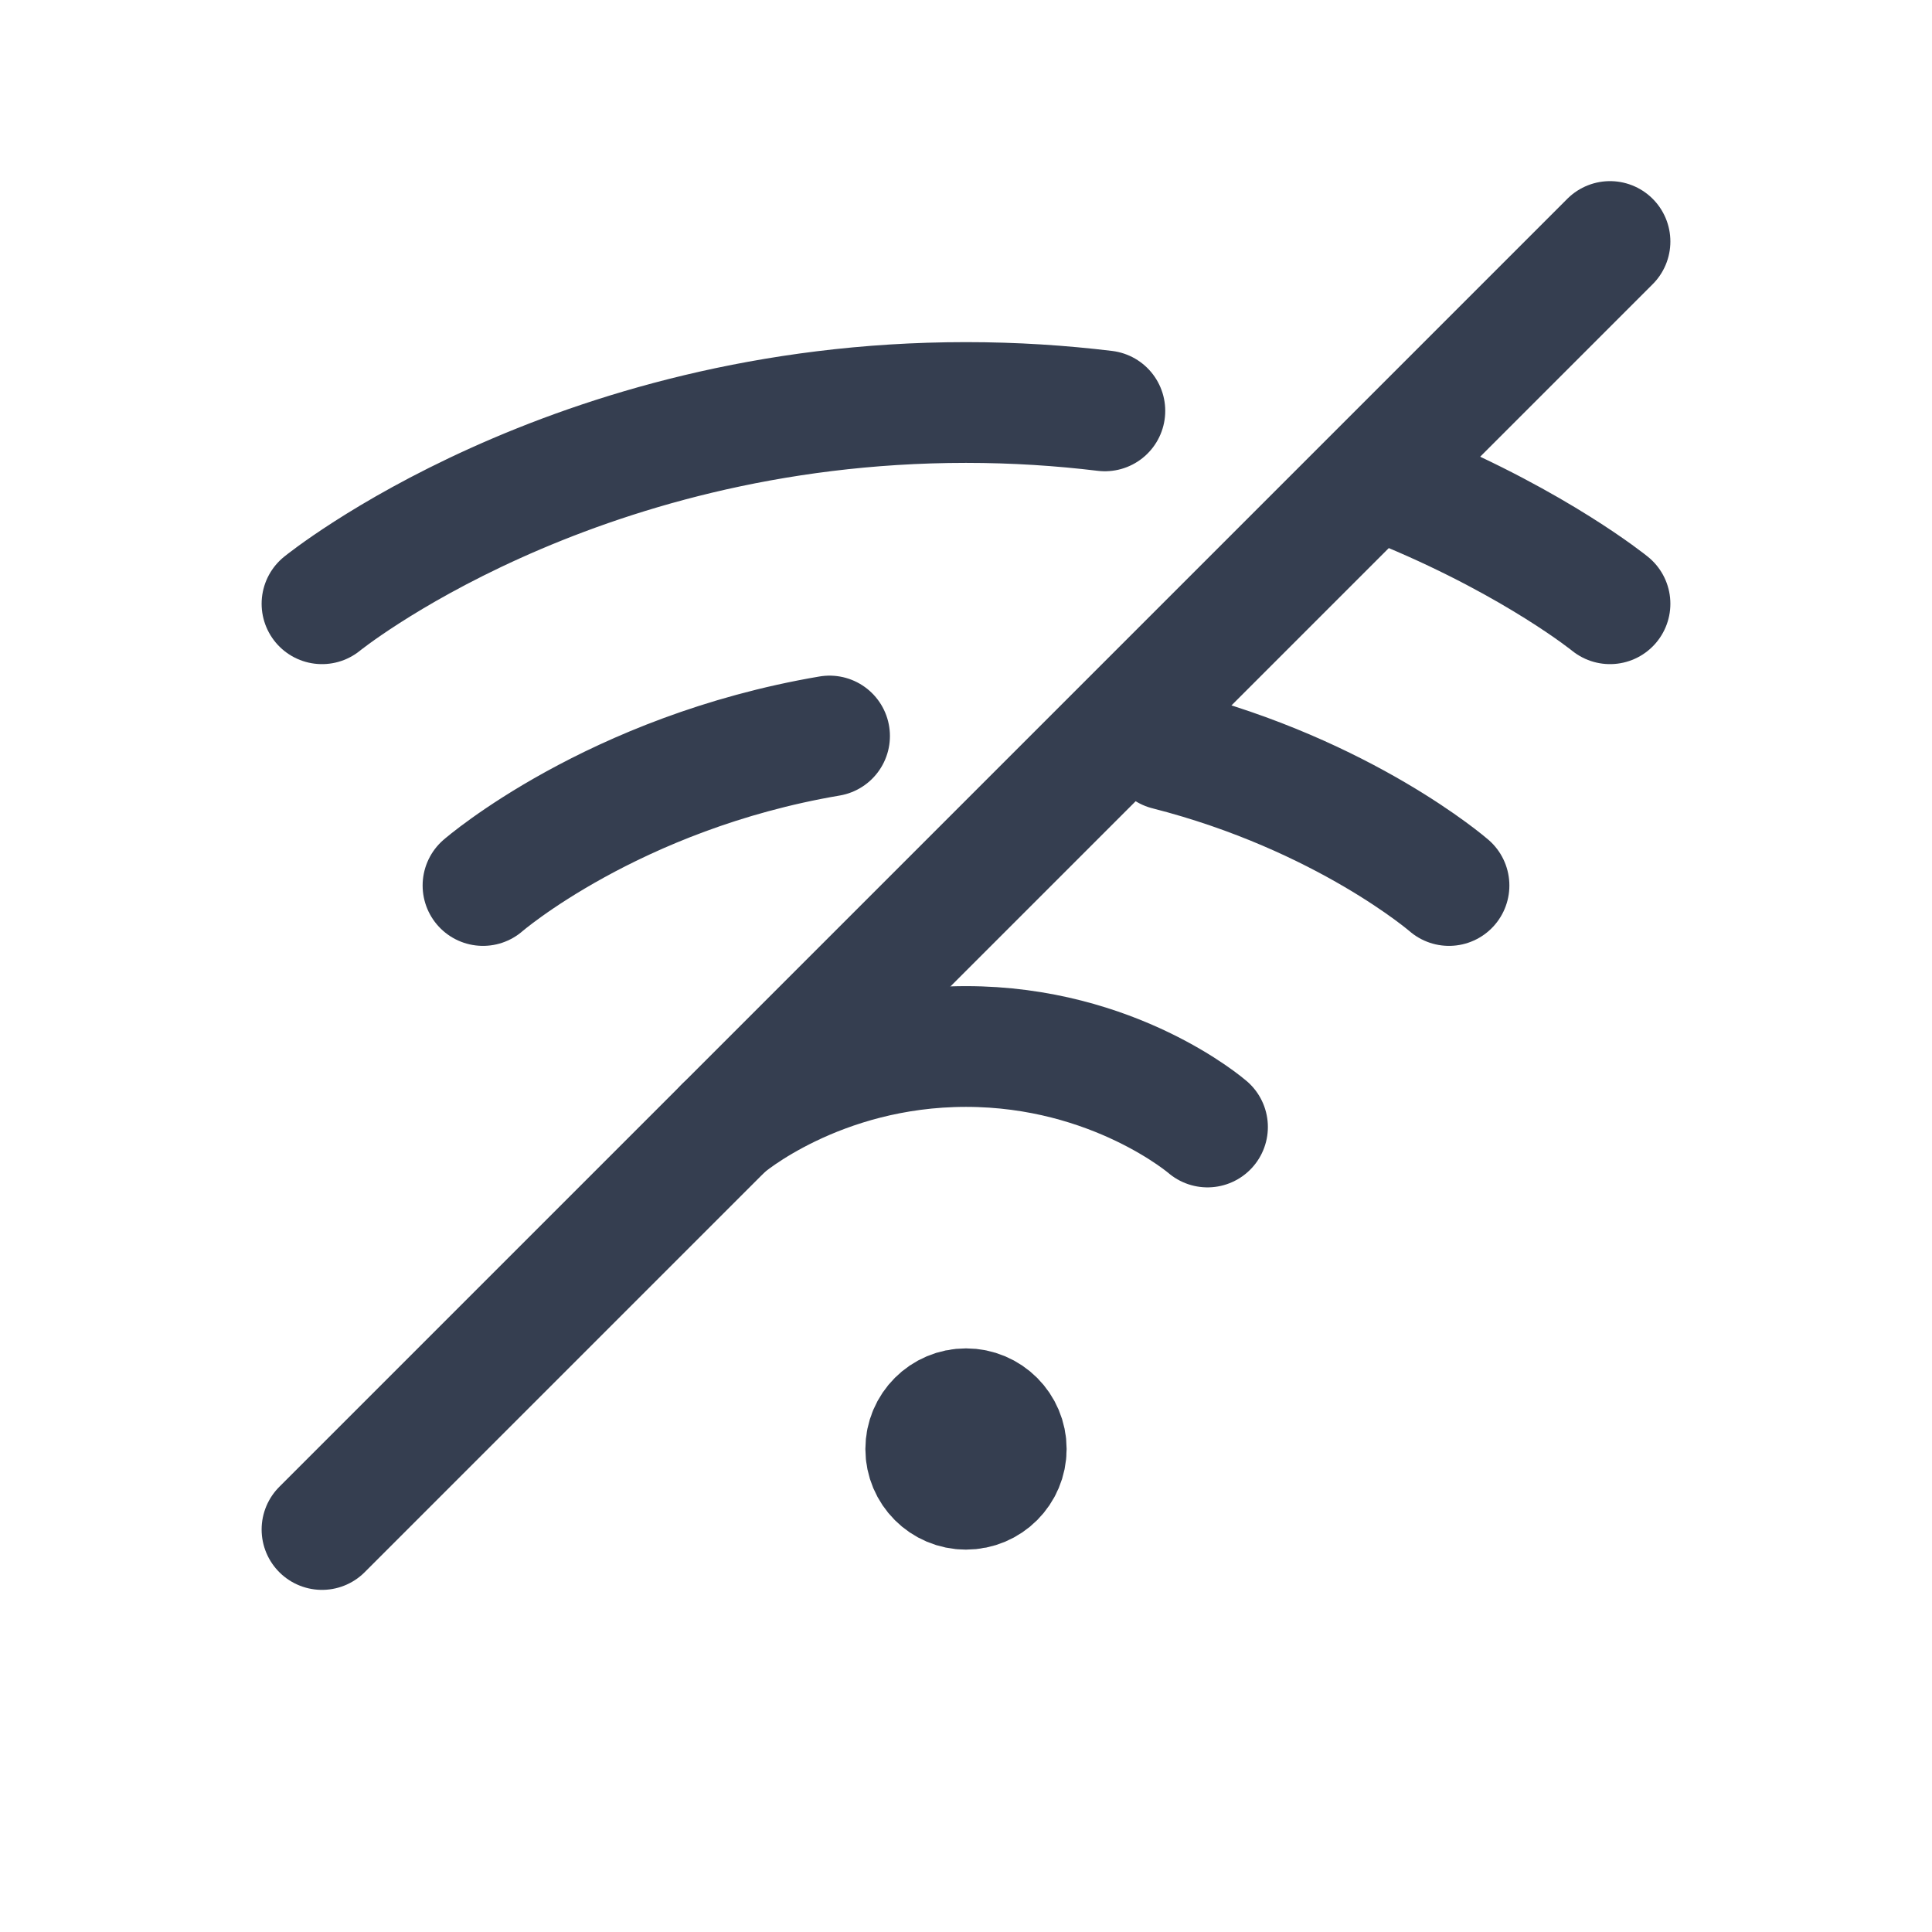 <svg width="24" height="24" viewBox="0 0 24 24" fill="none" xmlns="http://www.w3.org/2000/svg">
<path d="M4 7.5C4 7.5 7.077 5 12 5C12.604 5 13.179 5.038 13.725 5.104M20 7.5C20 7.5 19.102 6.77 17.5 6.099" stroke="#353E50" stroke-width="1.5" stroke-linecap="round" stroke-linejoin="round"/>
<path d="M6 11C6 11 7.615 9.6 10.305 9.143M18 11C18 11 16.704 9.876 14.5 9.314" stroke="#353E50" stroke-width="1.5" stroke-linecap="round" stroke-linejoin="round"/>
<path d="M9 14C9 14 10.154 13 12 13C13.846 13 15 14 15 14" stroke="#353E50" stroke-width="1.5" stroke-linecap="round" stroke-linejoin="round"/>
<path d="M12 18.5C12.276 18.5 12.5 18.276 12.5 18C12.5 17.724 12.276 17.5 12 17.5C11.724 17.5 11.5 17.724 11.5 18C11.5 18.276 11.724 18.5 12 18.5Z" fill="#353E50" stroke="#353E50" stroke-width="1.5" stroke-linecap="round" stroke-linejoin="round"/>
<path d="M4 19L20 3" stroke="#353E50" stroke-width="1.5" stroke-linecap="round" stroke-linejoin="round"/>
</svg>
